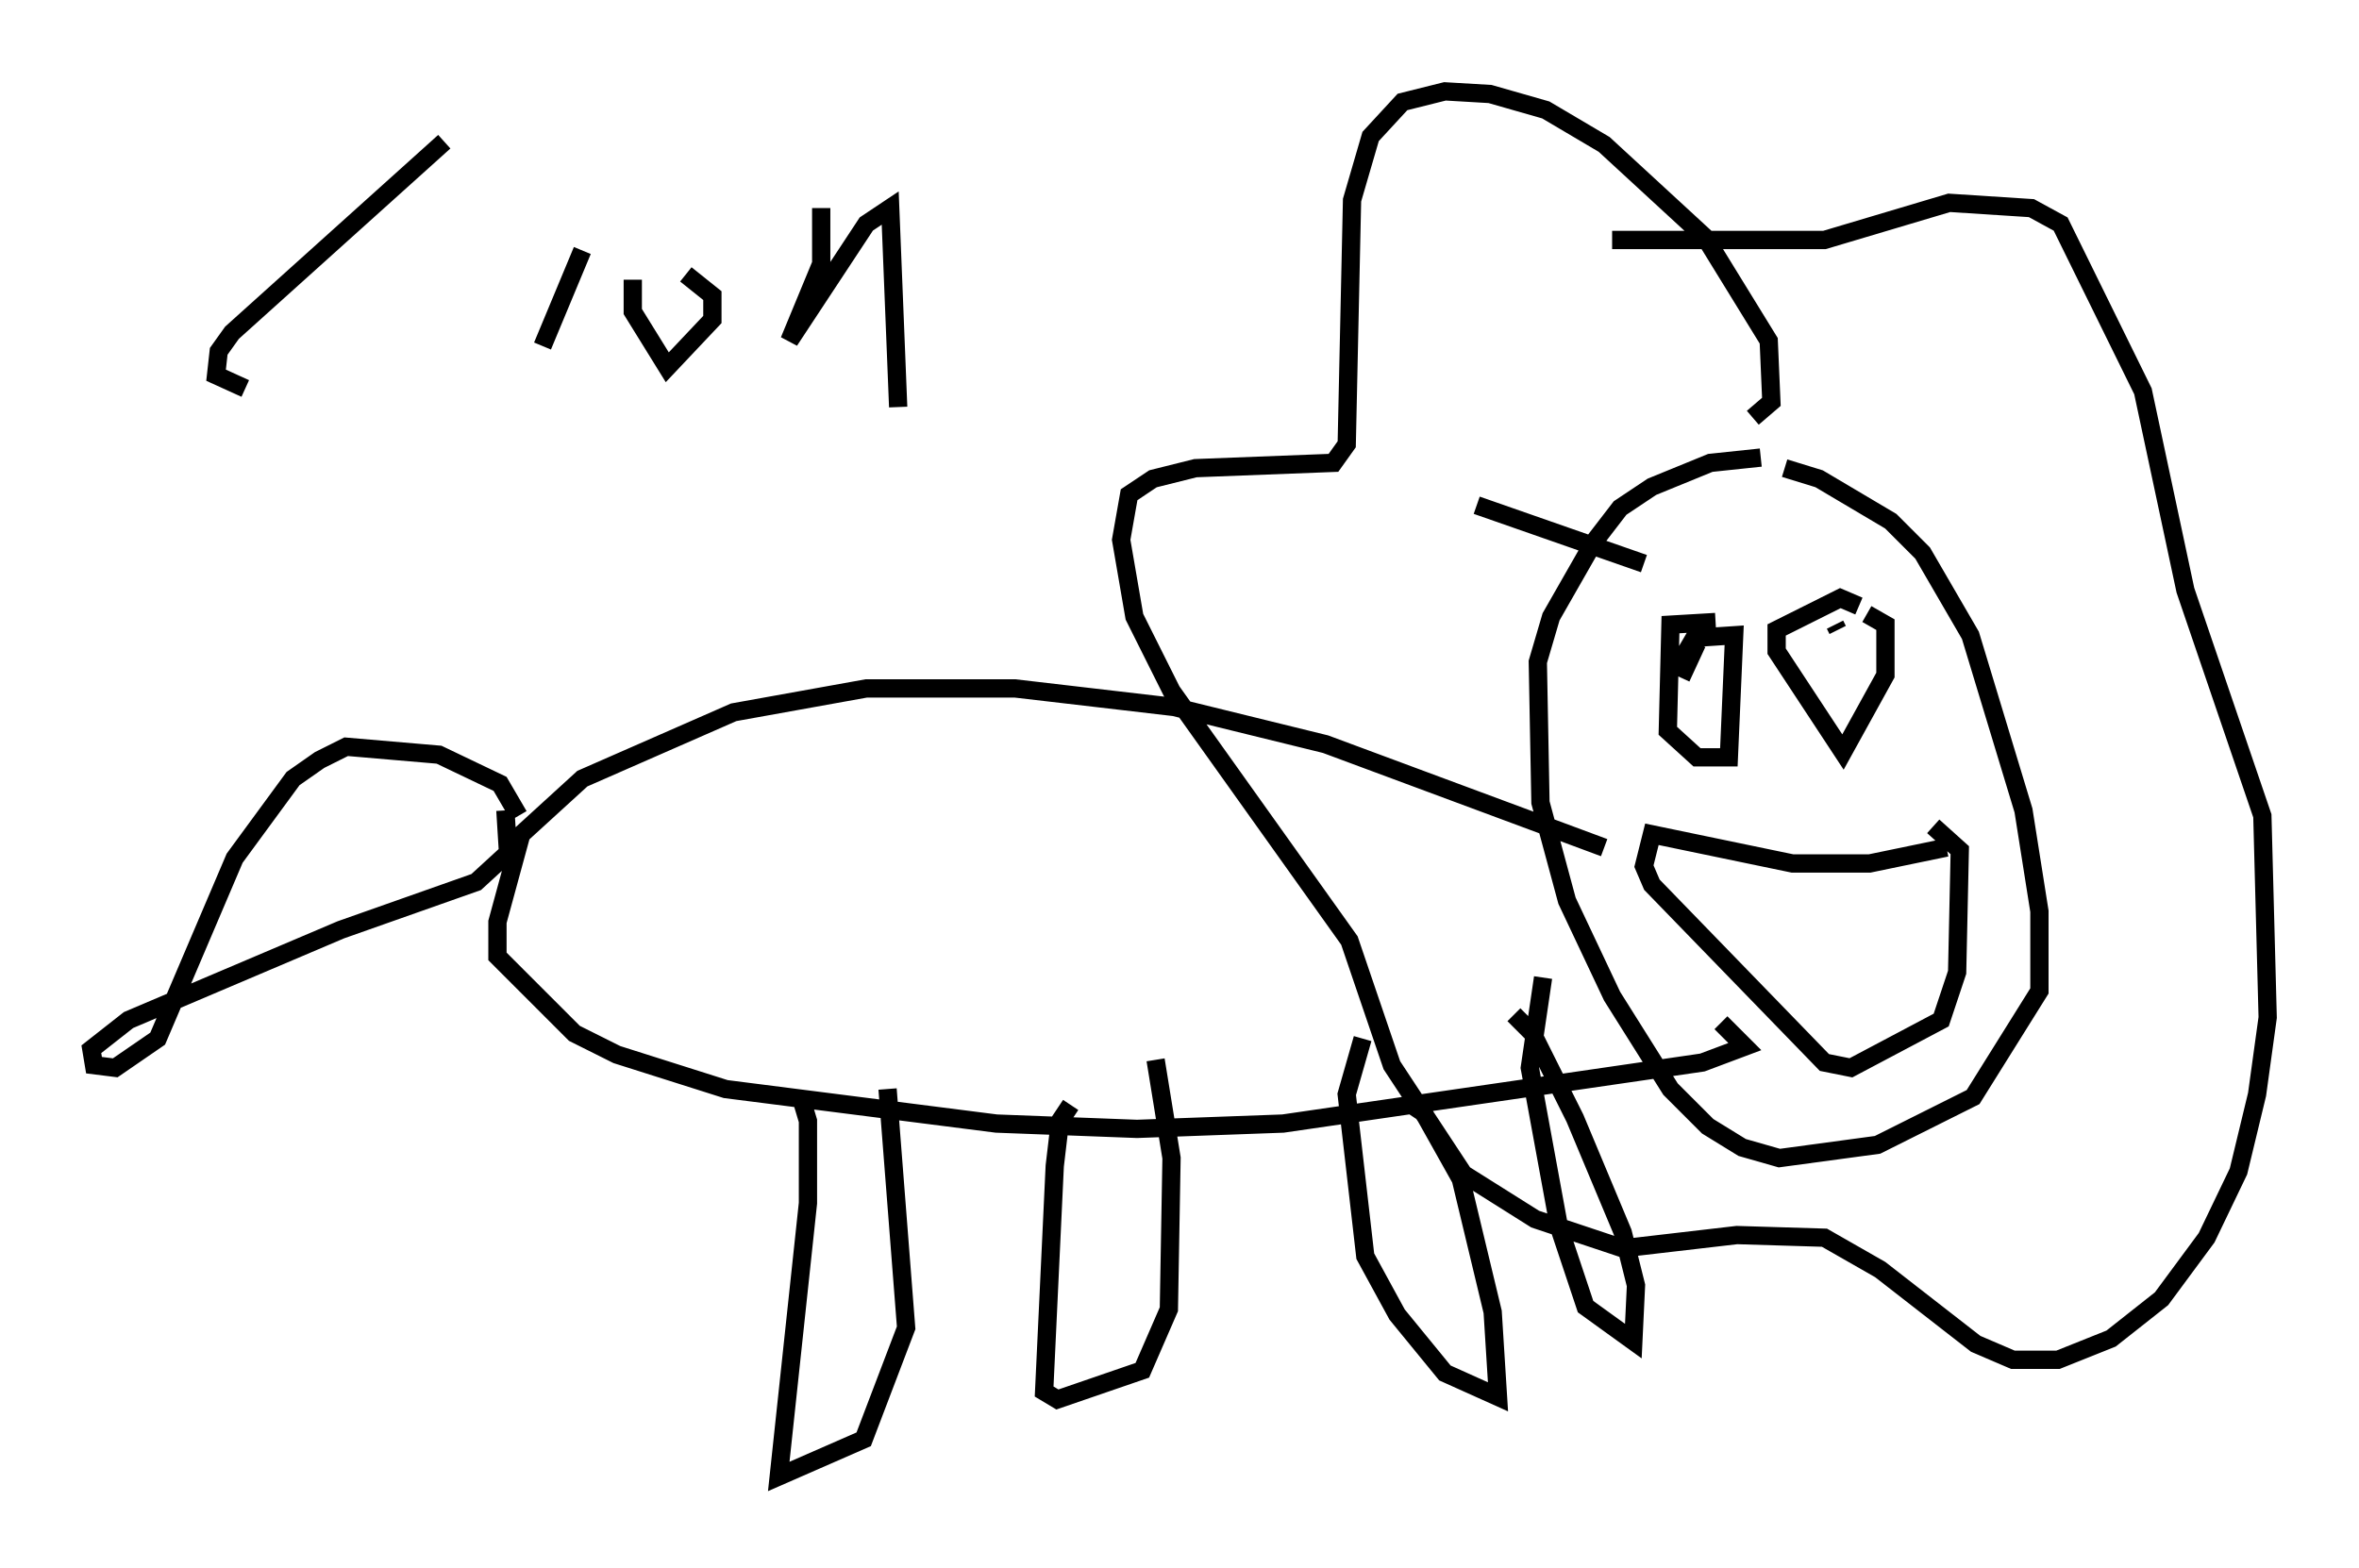 <?xml version="1.0" encoding="utf-8" ?>
<svg baseProfile="full" height="85.821" version="1.1" width="129.106" xmlns="http://www.w3.org/2000/svg" xmlns:ev="http://www.w3.org/2001/xml-events" xmlns:xlink="http://www.w3.org/1999/xlink"><defs /><rect fill="white" height="85.821" width="129.106" x="0" y="0" /><path d="M94.475, 25.626 m3.196, 0.0 l1.888, 0.581 3.922, 2.324 l1.743, 1.743 2.615, 4.503 l2.905, 9.587 0.872, 5.52 l0.0, 4.358 -3.631, 5.81 l-5.229, 2.615 -5.374, 0.726 l-2.034, -0.581 -1.888, -1.162 l-2.034, -2.034 -3.196, -5.084 l-2.469, -5.229 -1.453, -5.374 l-0.145, -7.698 0.726, -2.469 l2.324, -4.067 1.453, -1.888 l1.743, -1.162 3.196, -1.307 l2.76, -0.291 m-0.436, -2.179 l1.017, -0.872 -0.145, -3.341 l-3.486, -5.665 -5.52, -5.084 l-3.196, -1.888 -3.05, -0.872 l-2.469, -0.145 -2.324, 0.581 l-1.743, 1.888 -1.017, 3.486 l-0.291, 13.363 -0.726, 1.017 l-7.553, 0.291 -2.324, 0.581 l-1.307, 0.872 -0.436, 2.469 l0.726, 4.212 2.034, 4.067 l9.732, 13.654 2.324, 6.827 l3.922, 5.955 3.922, 2.469 l4.793, 1.598 6.246, -0.726 l4.793, 0.145 3.05, 1.743 l5.229, 4.067 2.034, 0.872 l2.469, 0.0 2.905, -1.162 l2.76, -2.179 2.469, -3.341 l1.743, -3.631 1.017, -4.212 l0.581, -4.212 -0.291, -11.039 l-4.212, -12.346 -2.324, -10.894 l-4.503, -9.151 -1.598, -0.872 l-4.503, -0.291 -6.827, 2.034 l-11.62, 0.0 m-0.436, 33.263 l-15.251, -5.665 -8.279, -2.034 l-8.715, -1.017 -8.134, 0.0 l-7.263, 1.307 -8.279, 3.631 l-3.341, 3.05 -1.307, 4.793 l0.0, 1.888 4.212, 4.212 l2.324, 1.162 5.955, 1.888 l14.816, 1.888 7.698, 0.291 l7.989, -0.291 22.95, -3.341 l2.324, -0.872 -1.307, -1.307 m-65.799, -11.33 l-1.017, -1.743 -3.341, -1.598 l-5.084, -0.436 -1.453, 0.726 l-1.453, 1.017 -3.196, 4.358 l-4.212, 9.877 -2.324, 1.598 l-1.162, -0.145 -0.145, -0.872 l2.034, -1.598 11.62, -4.939 l7.408, -2.615 1.743, -1.598 l-0.145, -2.324 m16.123, 15.542 l0.436, 1.453 0.0, 4.503 l-1.598, 14.961 4.648, -2.034 l2.324, -6.101 -1.017, -13.073 m10.022, 0.872 l-0.581, 0.872 -0.291, 2.469 l-0.581, 12.346 0.726, 0.436 l4.648, -1.598 1.453, -3.341 l0.145, -8.279 -0.872, -5.374 m13.799, 2.324 l0.872, 0.581 2.034, 3.631 l1.743, 7.263 0.291, 4.648 l-2.905, -1.307 -2.615, -3.196 l-1.743, -3.196 -1.017, -8.86 l0.872, -3.05 m8.279, -1.307 l1.017, 1.017 2.324, 4.648 l2.615, 6.246 0.726, 2.905 l-0.145, 3.05 -2.615, -1.888 l-1.453, -4.358 -1.598, -8.715 l0.726, -4.939 m7.263, -16.849 l1.017, -1.743 2.179, -0.145 l-0.291, 6.682 -1.743, 0.0 l-1.598, -1.453 0.145, -5.81 l2.469, -0.145 m8.279, -0.436 l1.017, 0.581 0.0, 2.76 l-2.324, 4.212 -3.631, -5.52 l0.0, -1.162 3.486, -1.743 l1.017, 0.436 m4.793, 13.218 l-4.212, 0.872 -4.212, 0.0 l-7.698, -1.598 -0.436, 1.743 l0.436, 1.017 9.441, 9.732 l1.453, 0.291 4.939, -2.615 l0.872, -2.615 0.145, -6.682 l-1.453, -1.307 m-12.492, -8.715 l0.0, 0.0 m7.117, -2.324 l0.145, 0.291 m-7.698, 0.726 l-0.872, 1.888 m-2.034, -6.246 l-9.151, -3.196 m-56.503, -19.899 l-11.62, 10.458 -0.726, 1.017 l-0.145, 1.307 1.598, 0.726 m18.447, -7.553 l-2.179, 5.229 m2.615, -12.346 l0.0, 0.0 m5.229, 8.425 l1.453, 1.162 0.0, 1.307 l-2.469, 2.615 -1.888, -3.05 l0.0, -1.743 m10.313, -3.922 l0.0, 3.05 -1.743, 4.212 l4.212, -6.391 1.307, -0.872 l0.436, 10.894 " fill="none" stroke="black" stroke-width="1" /></svg>